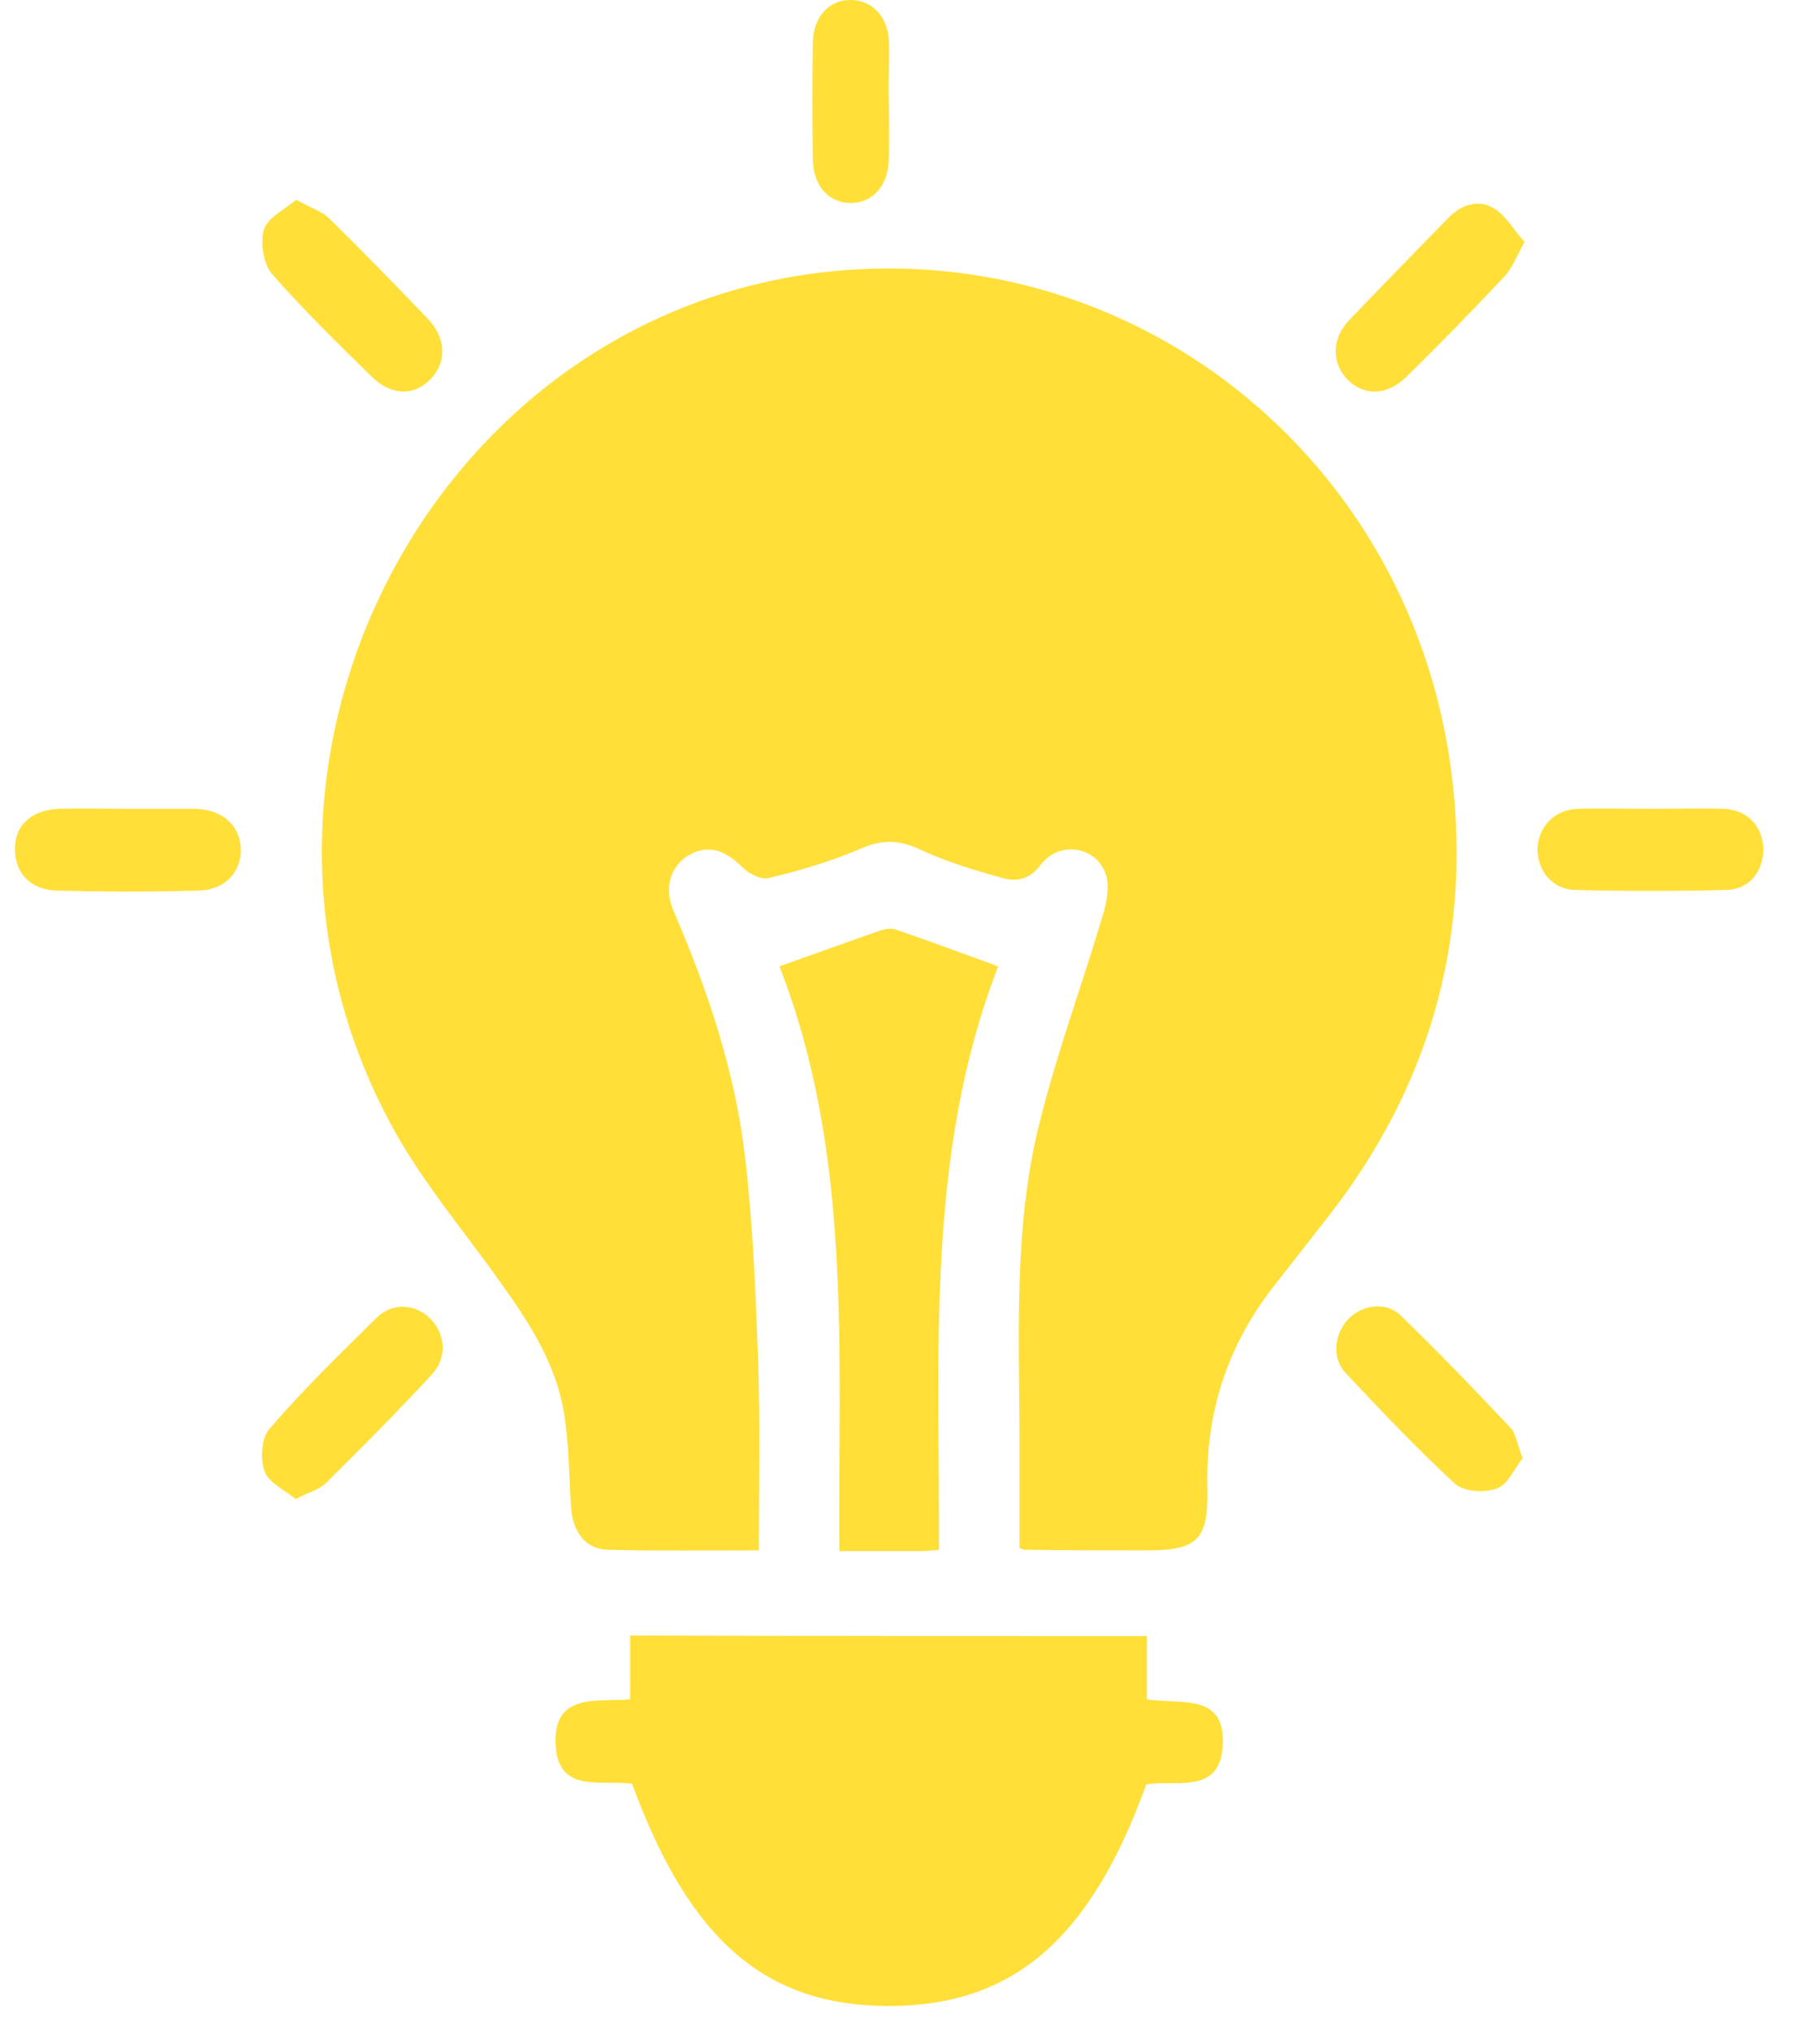 <svg width="26" height="29" viewBox="0 0 26 29" fill="none" xmlns="http://www.w3.org/2000/svg">
<path d="M14.564 22.108C14.564 21.628 14.564 21.138 14.564 20.648C14.564 19.104 14.472 17.551 14.849 16.044C15.097 15.046 15.456 14.076 15.75 13.088C15.805 12.909 15.851 12.692 15.805 12.513C15.685 12.09 15.134 11.995 14.867 12.353C14.711 12.56 14.527 12.598 14.325 12.542C13.92 12.429 13.507 12.306 13.13 12.127C12.826 11.986 12.578 11.995 12.284 12.127C11.861 12.306 11.42 12.438 10.978 12.542C10.868 12.57 10.694 12.476 10.601 12.382C10.344 12.127 10.096 12.061 9.829 12.221C9.572 12.382 9.48 12.692 9.627 13.022C10.114 14.152 10.51 15.329 10.648 16.562C10.758 17.513 10.795 18.483 10.831 19.443C10.859 20.338 10.841 21.223 10.841 22.145C10.096 22.145 9.388 22.155 8.68 22.136C8.358 22.127 8.175 21.872 8.156 21.505C8.129 21.063 8.129 20.611 8.055 20.168C7.936 19.471 7.559 18.888 7.154 18.323C6.621 17.57 6.014 16.863 5.582 16.054C2.87 11.026 6.051 4.661 11.613 3.907C16.136 3.305 20.227 6.534 20.751 11.167C21.008 13.474 20.401 15.545 18.986 17.362C18.728 17.692 18.471 18.021 18.213 18.351C17.542 19.198 17.221 20.168 17.248 21.26C17.267 21.995 17.101 22.145 16.384 22.145C15.805 22.145 15.235 22.145 14.656 22.136C14.637 22.145 14.619 22.127 14.564 22.108Z" fill="#FFDF38"/>
<path d="M16.384 23.369C16.384 23.661 16.384 23.953 16.384 24.273C16.853 24.349 17.506 24.17 17.469 24.923C17.432 25.648 16.788 25.413 16.375 25.488C15.575 27.701 14.472 28.652 12.697 28.652C10.932 28.652 9.848 27.71 9.03 25.479C8.597 25.413 7.945 25.639 7.936 24.876C7.926 24.179 8.533 24.311 9.002 24.273C9.002 23.972 9.002 23.68 9.002 23.36C11.475 23.369 13.911 23.369 16.384 23.369Z" fill="#FFDF38"/>
<path d="M11.135 13.803C11.668 13.615 12.128 13.445 12.596 13.285C12.661 13.267 12.734 13.257 12.79 13.276C13.268 13.436 13.736 13.615 14.26 13.803C13.222 16.477 13.424 19.311 13.415 22.136C13.313 22.145 13.24 22.155 13.176 22.155C12.799 22.155 12.422 22.155 11.99 22.155C11.971 19.321 12.183 16.487 11.135 13.803Z" fill="#FFDF38"/>
<path d="M23.582 11.553C23.922 11.553 24.272 11.543 24.612 11.553C24.961 11.562 25.182 11.798 25.191 12.127C25.191 12.438 24.998 12.702 24.667 12.711C23.941 12.73 23.224 12.73 22.497 12.711C22.176 12.702 21.964 12.438 21.964 12.127C21.973 11.807 22.212 11.562 22.543 11.553C22.884 11.543 23.233 11.553 23.582 11.553Z" fill="#FFDF38"/>
<path d="M1.822 11.553C2.144 11.553 2.466 11.553 2.787 11.553C3.174 11.562 3.431 11.788 3.44 12.127C3.449 12.457 3.21 12.711 2.843 12.72C2.162 12.739 1.491 12.739 0.811 12.72C0.434 12.711 0.213 12.466 0.213 12.127C0.213 11.779 0.462 11.562 0.857 11.553C1.179 11.543 1.5 11.553 1.822 11.553Z" fill="#FFDF38"/>
<path d="M21.78 3.456C21.661 3.672 21.596 3.842 21.486 3.955C21.036 4.435 20.567 4.915 20.098 5.376C19.813 5.659 19.482 5.659 19.243 5.414C19.022 5.179 19.022 4.83 19.28 4.567C19.749 4.077 20.218 3.597 20.686 3.117C20.879 2.919 21.118 2.843 21.339 2.975C21.514 3.079 21.624 3.286 21.78 3.456Z" fill="#FFDF38"/>
<path d="M4.222 21.411C4.065 21.279 3.835 21.176 3.78 21.016C3.716 20.837 3.734 20.535 3.854 20.404C4.332 19.848 4.856 19.34 5.38 18.822C5.61 18.596 5.941 18.624 6.152 18.841C6.364 19.057 6.391 19.396 6.17 19.631C5.683 20.159 5.178 20.667 4.663 21.176C4.562 21.279 4.405 21.317 4.222 21.411Z" fill="#FFDF38"/>
<path d="M4.231 2.853C4.433 2.966 4.589 3.013 4.7 3.117C5.178 3.587 5.646 4.068 6.115 4.557C6.373 4.83 6.382 5.169 6.161 5.405C5.922 5.659 5.591 5.659 5.306 5.376C4.828 4.906 4.332 4.425 3.881 3.907C3.762 3.766 3.716 3.455 3.771 3.277C3.826 3.107 4.065 2.994 4.231 2.853Z" fill="#FFDF38"/>
<path d="M21.753 20.827C21.633 20.978 21.541 21.204 21.385 21.26C21.21 21.326 20.916 21.308 20.788 21.195C20.245 20.695 19.73 20.149 19.225 19.613C19.022 19.396 19.059 19.057 19.261 18.841C19.464 18.634 19.804 18.586 20.015 18.794C20.558 19.321 21.082 19.867 21.596 20.413C21.661 20.498 21.679 20.648 21.753 20.827Z" fill="#FFDF38"/>
<path d="M12.698 1.459C12.698 1.732 12.707 1.996 12.698 2.269C12.688 2.655 12.468 2.9 12.146 2.9C11.833 2.891 11.622 2.655 11.613 2.288C11.604 1.723 11.604 1.158 11.613 0.593C11.622 0.235 11.852 -0.009 12.164 -1.22097e-05C12.459 0.009 12.679 0.235 12.698 0.574C12.707 0.876 12.688 1.168 12.698 1.459Z" fill="#FFDF38"/>
</svg>
